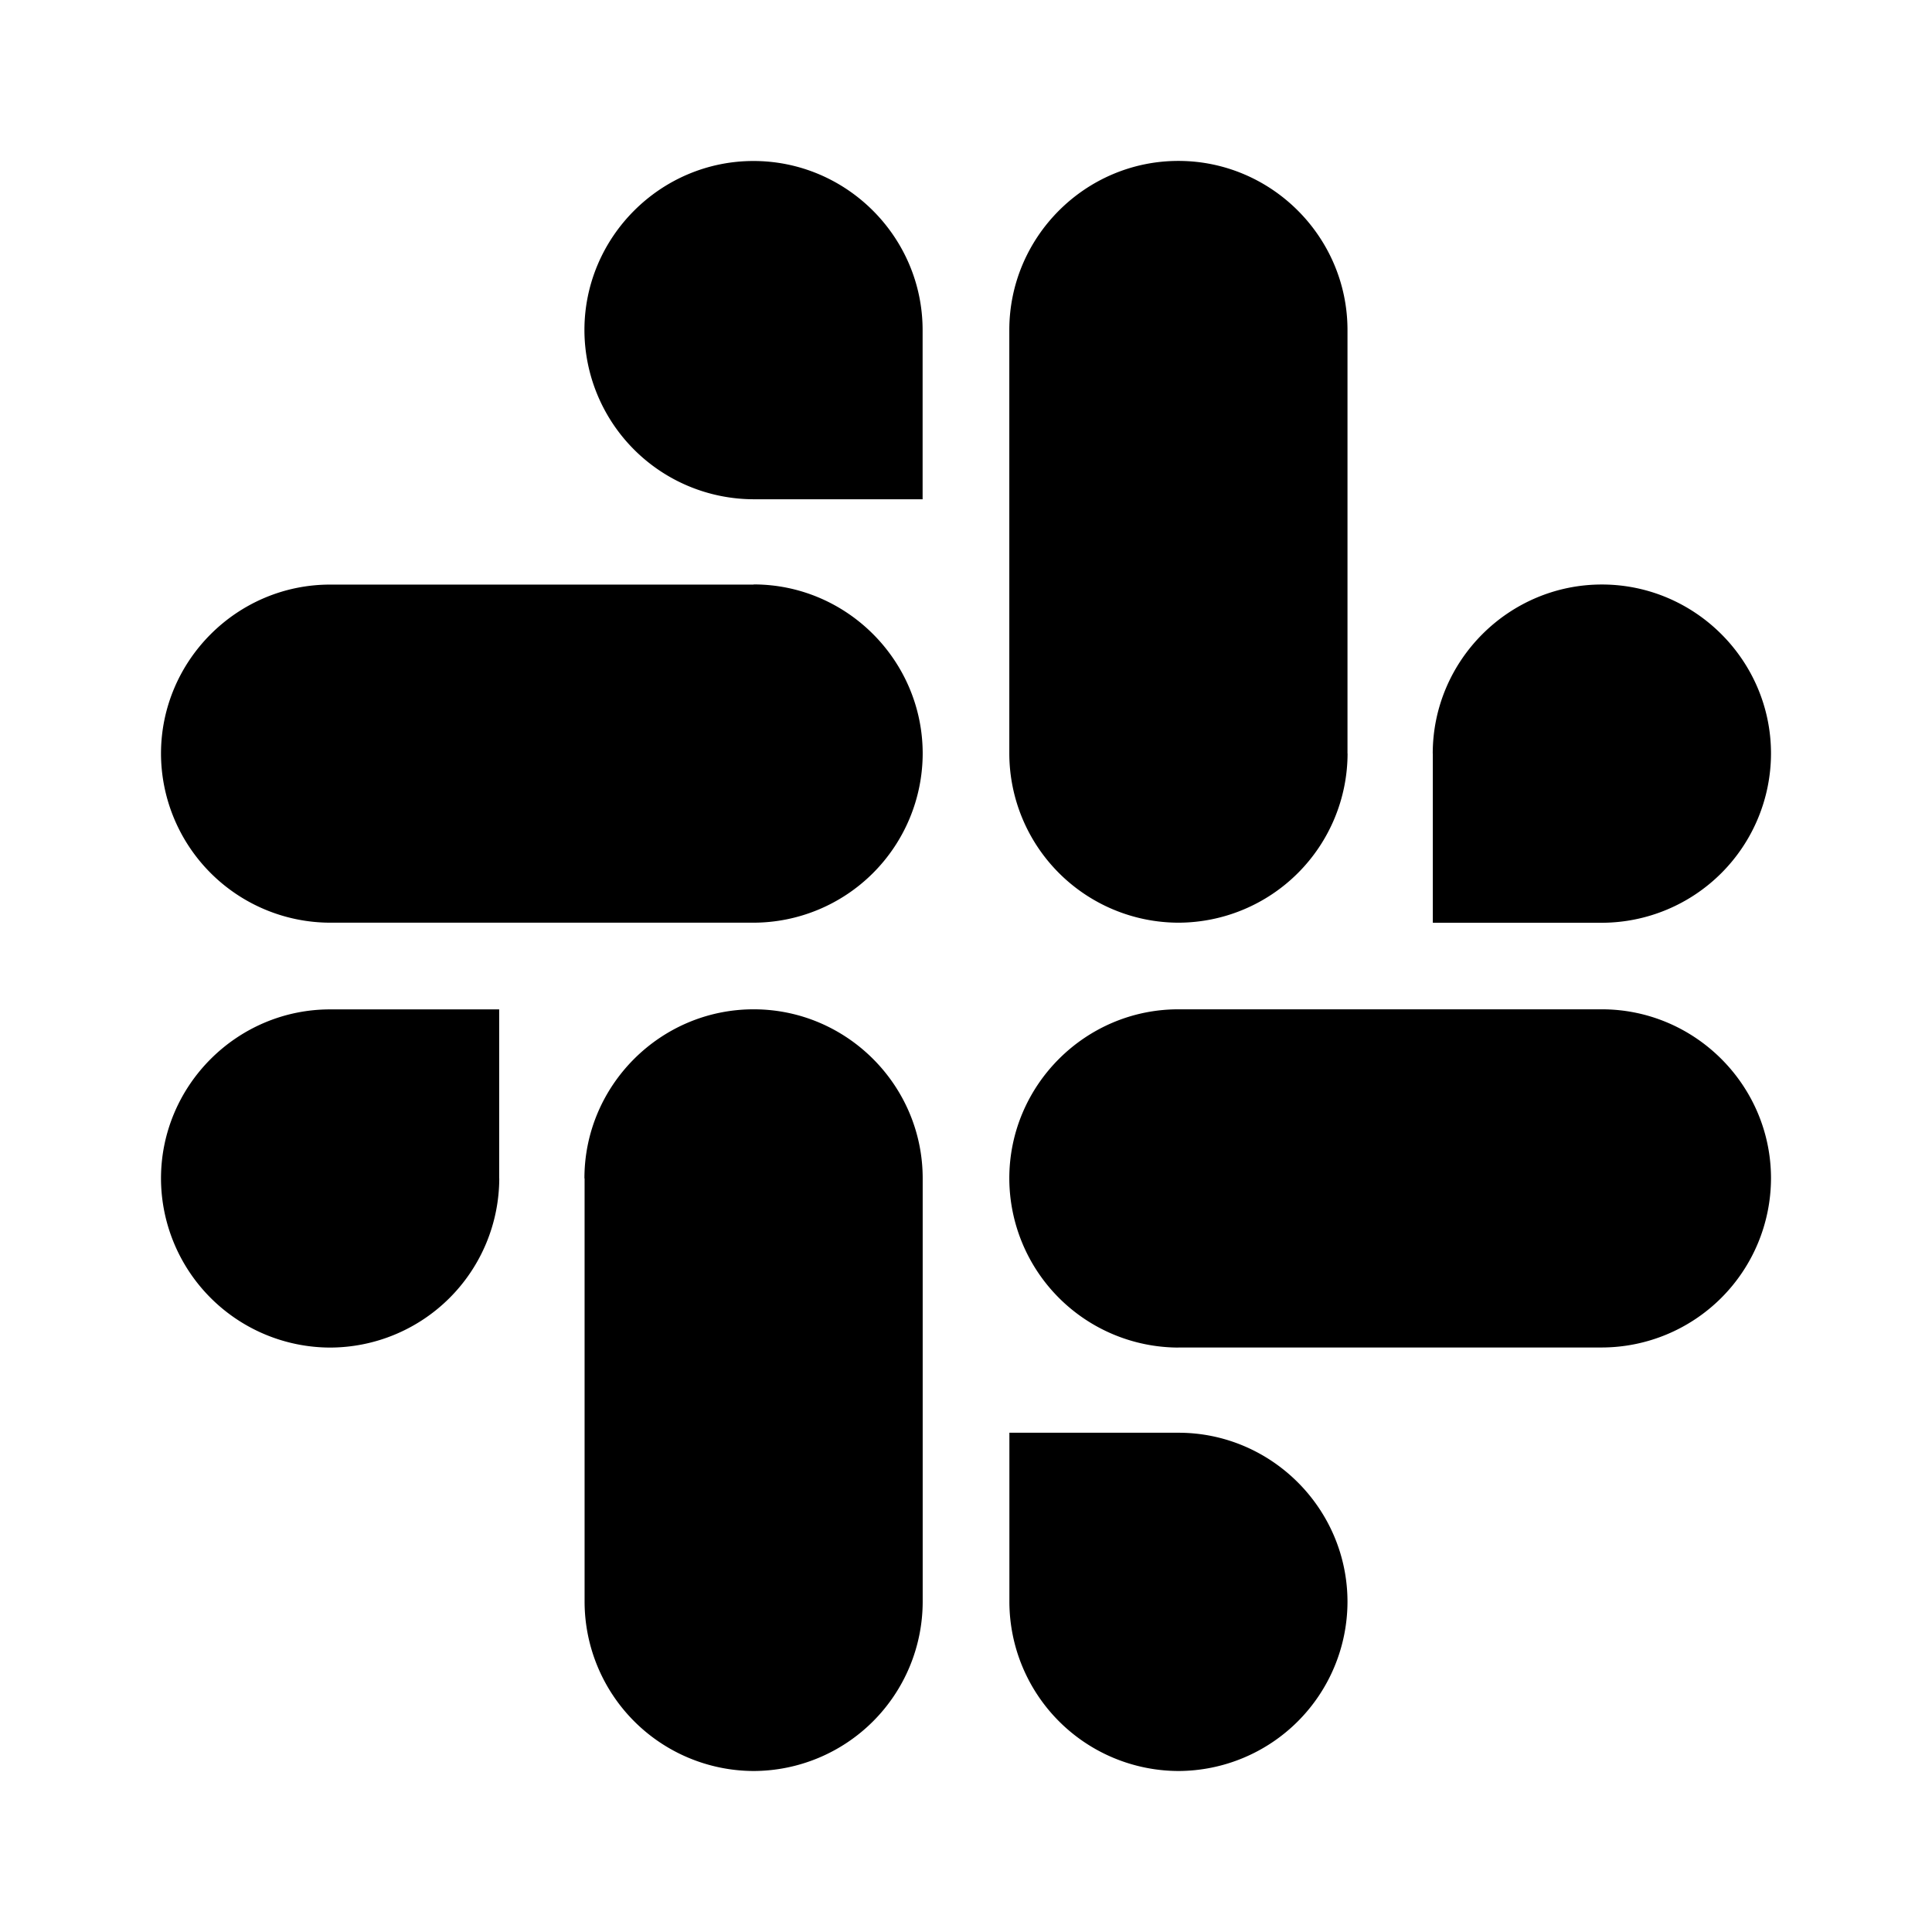 <svg xmlns="http://www.w3.org/2000/svg" width="24" height="24" fill="none" viewBox="0 0 24 24">
  <path fill="currentColor" d="M6.202 14.638A2.106 2.106 0 0 1 4.1 16.74a2.106 2.106 0 0 1-2.1-2.1c0-1.157.945-2.101 2.101-2.101h2.1v2.1Zm1.058 0c0-1.156.945-2.1 2.102-2.1 1.156 0 2.1.944 2.1 2.1V19.9A2.106 2.106 0 0 1 9.363 22a2.106 2.106 0 0 1-2.101-2.101v-5.26Zm2.102-8.436A2.106 2.106 0 0 1 7.26 4.101C7.26 2.945 8.205 2 9.36 2c1.157 0 2.101.945 2.101 2.101v2.101h-2.1Zm0 1.058c1.156 0 2.1.945 2.1 2.102a2.106 2.106 0 0 1-2.1 2.1H4.1A2.106 2.106 0 0 1 2 9.363c0-1.157.945-2.101 2.101-2.101h5.26Zm8.436 2.102c0-1.157.945-2.101 2.101-2.101 1.156 0 2.101.944 2.101 2.1a2.106 2.106 0 0 1-2.101 2.102h-2.1V9.362Zm-1.058 0a2.106 2.106 0 0 1-2.102 2.1 2.106 2.106 0 0 1-2.1-2.1V4.1c0-1.156.944-2.101 2.1-2.101 1.157 0 2.101.945 2.101 2.101v5.26Zm-2.101 8.436c1.156 0 2.1.945 2.1 2.101A2.106 2.106 0 0 1 14.64 22a2.106 2.106 0 0 1-2.101-2.101v-2.101h2.1Zm-.001-1.058a2.106 2.106 0 0 1-2.1-2.102c0-1.156.944-2.1 2.1-2.1h5.26c1.157 0 2.102.944 2.102 2.1a2.106 2.106 0 0 1-2.101 2.101h-5.26Z"/>
</svg>
